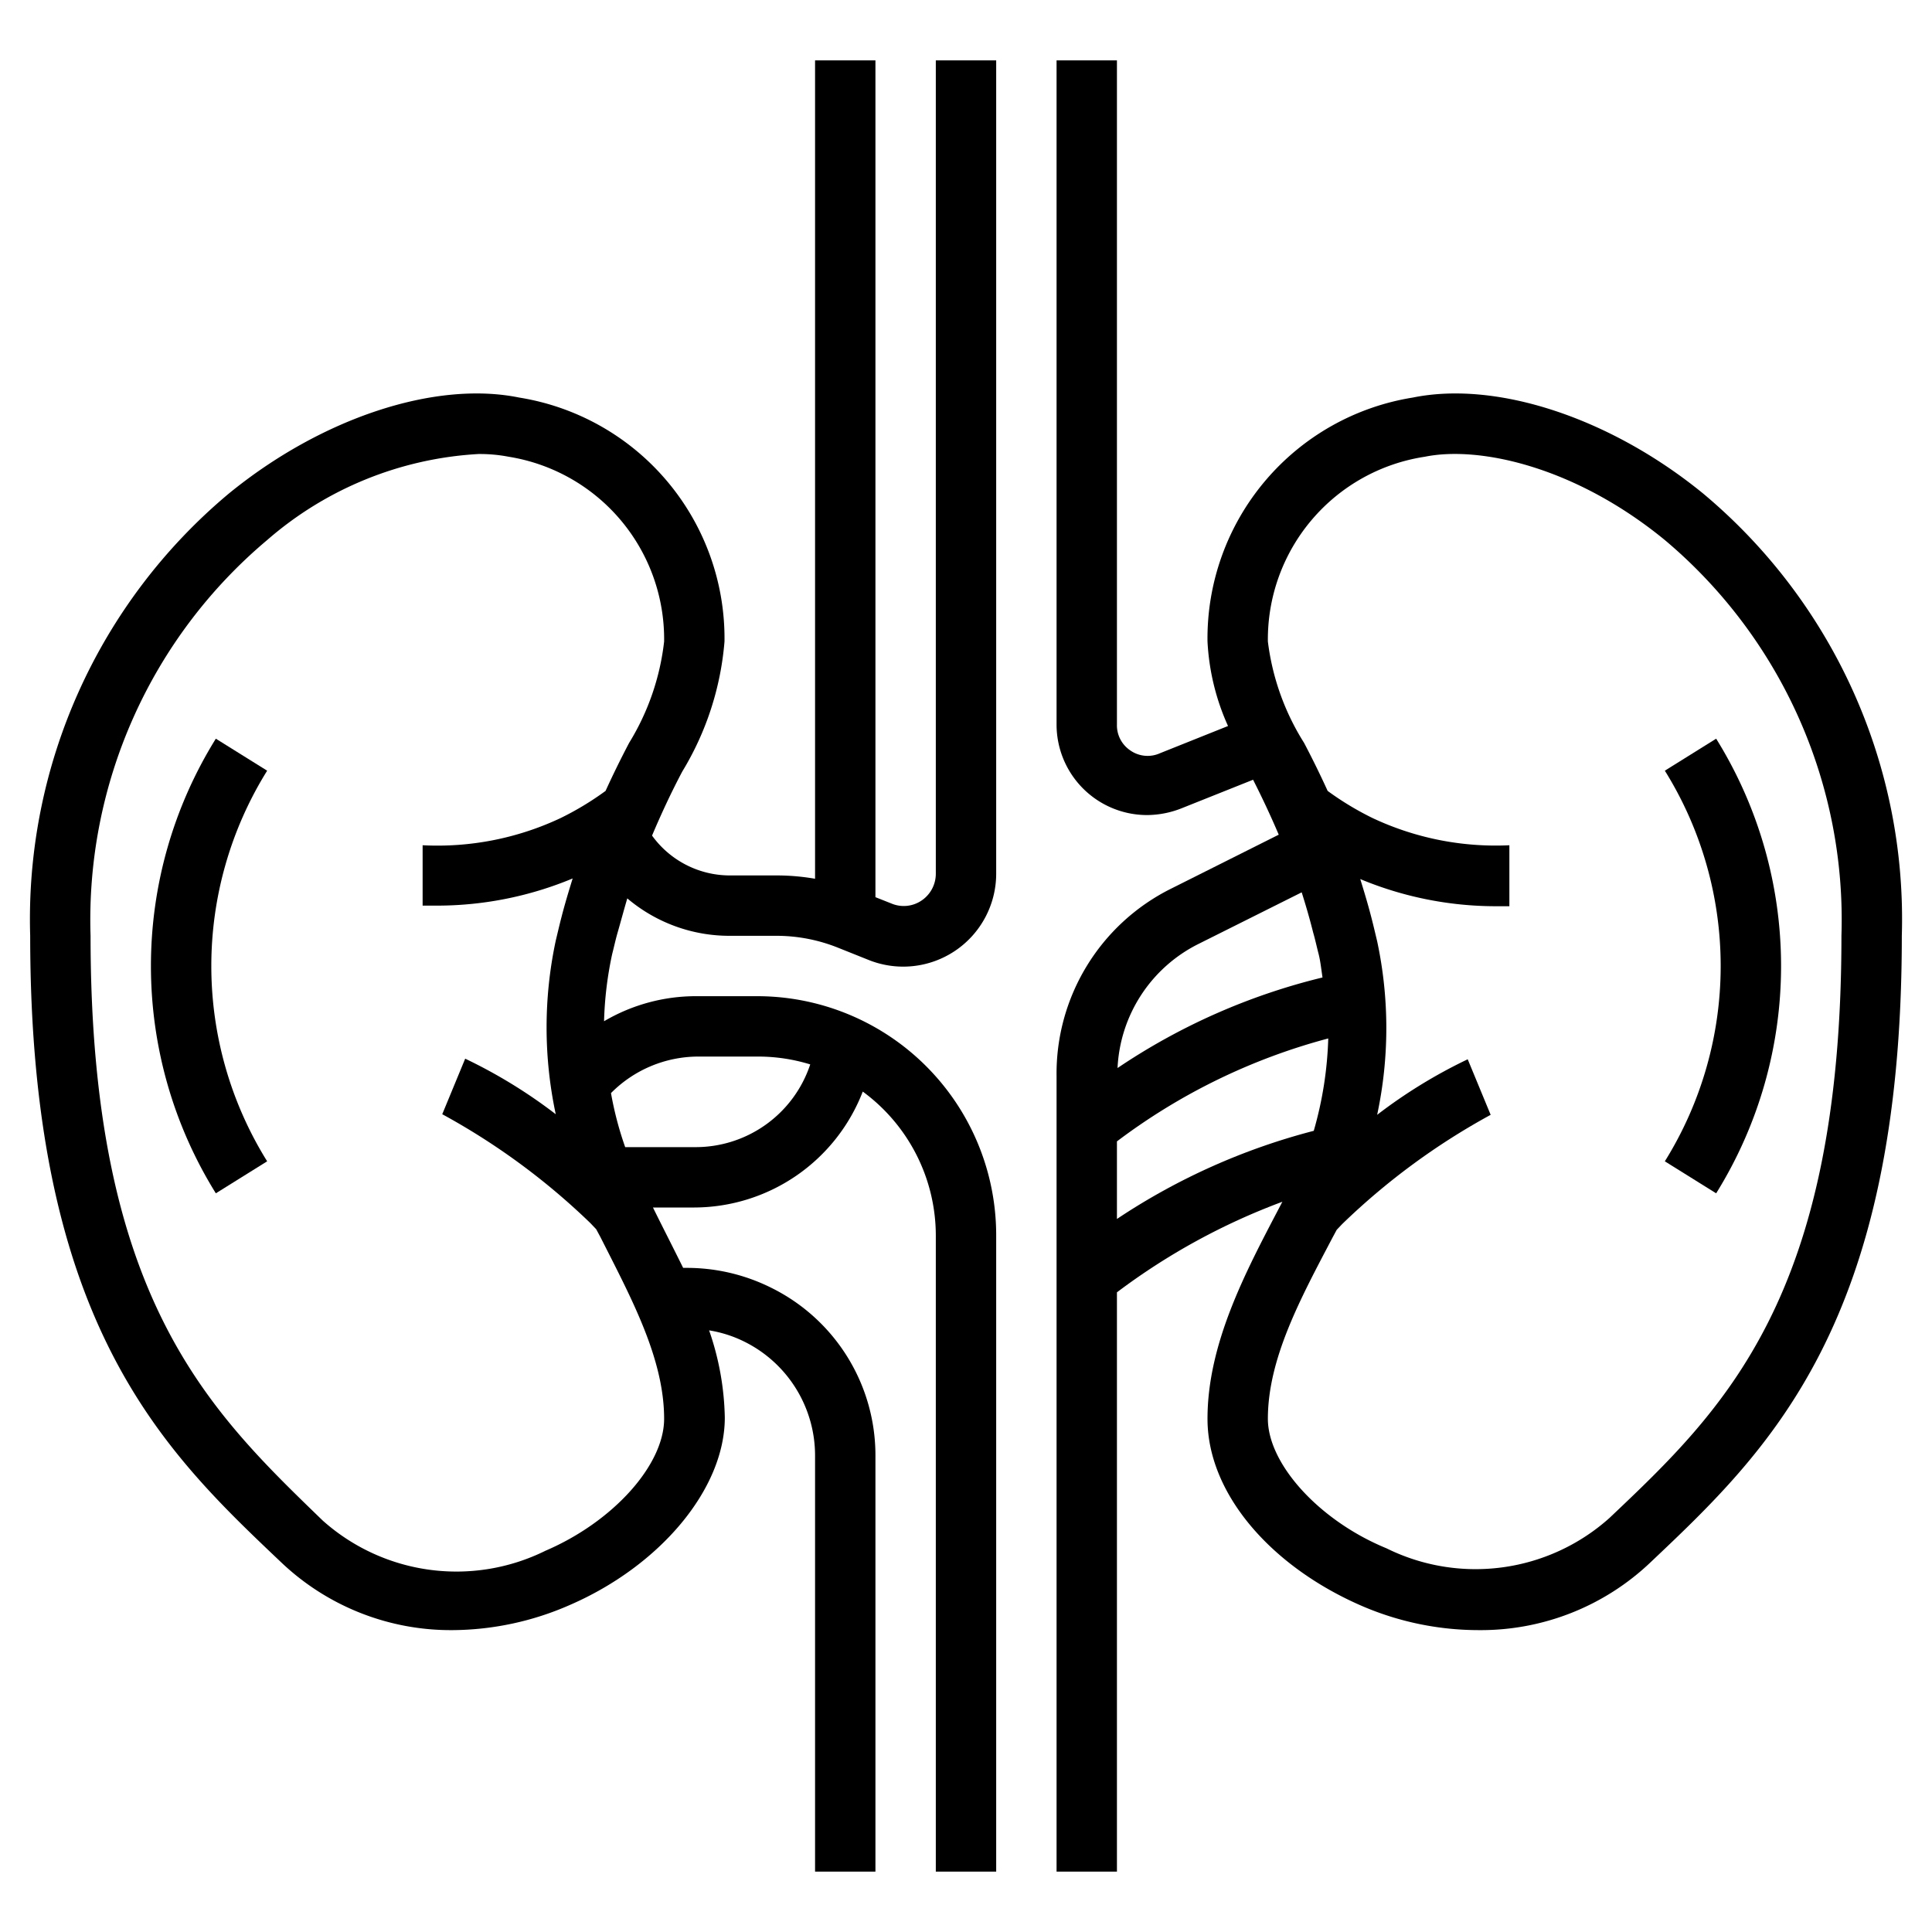 <?xml version="1.0" encoding="UTF-8"?>
<svg xmlns="http://www.w3.org/2000/svg" viewBox="0 0 64 64" width="512" height="512"><g id="Artboard_15" data-name="Artboard 15"><path d="M7.15,24.47a14.26,14.26,0,0,0,0,15.06l1.7-1.06a12.24,12.24,0,0,1,0-12.94Z"/><path d="M56.42,16.35c-3.06-2.5-6.83-3.75-9.62-3.18A8.08,8.08,0,0,0,40,21.25a7.74,7.74,0,0,0,.68,2.8l-2.25.9a1,1,0,0,1-1-.1A1,1,0,0,1,37,24V2H35V24a3,3,0,0,0,3,3,3.15,3.15,0,0,0,1.13-.22l2.38-.95c.31.61.59,1.21.85,1.82l-3.59,1.8A6.84,6.84,0,0,0,35,35.64V62h2V42.81a21.59,21.59,0,0,1,5.48-3l-.11.21C41.26,42.14,40,44.51,40,47s2.12,4.91,5.14,6.21A9.78,9.78,0,0,0,49,54a8.15,8.15,0,0,0,5.68-2.25C58.58,48.06,63,43.87,63,31A18.37,18.37,0,0,0,56.42,16.35ZM39.7,31.27l3.42-1.71c.14.44.27.89.38,1.33.07.24.12.48.18.71s.09.52.13.78a21,21,0,0,0-6.79,3A4.85,4.85,0,0,1,39.7,31.27ZM37,37.81a20.23,20.23,0,0,1,7-3.41,12.28,12.28,0,0,1-.48,3.06A21.43,21.43,0,0,0,37,40.38ZM53.31,50.29a6.65,6.65,0,0,1-7.38,1C43.69,50.37,42,48.49,42,47c0-2,1.09-4,2.14-6l.14-.26.18-.19a22.65,22.65,0,0,1,4.92-3.62l-.76-1.84a16.81,16.81,0,0,0-3,1.84,13.76,13.76,0,0,0,0-5.75c-.06-.25-.12-.51-.19-.78-.11-.43-.24-.86-.37-1.28a11.69,11.69,0,0,0,4.46.9H50L50,28a9.58,9.58,0,0,1-4.53-.9,9.84,9.84,0,0,1-1.49-.9q-.36-.79-.78-1.59A8.16,8.16,0,0,1,42,21.25a6.12,6.12,0,0,1,5.2-6.12c1.82-.37,5,.34,7.95,2.76A16.43,16.43,0,0,1,61,31C61,43,57.09,46.71,53.31,50.29Z"/><path d="M56.85,24.47l-1.7,1.06a12.24,12.24,0,0,1,0,12.94l1.7,1.06a14.26,14.26,0,0,0,0-15.06Z"/><path d="M31,28.94a1.07,1.07,0,0,1-.47.89,1.05,1.05,0,0,1-1,.1L29,29.72V2H27V29.11A7.45,7.45,0,0,0,25.75,29H24.18a3.18,3.18,0,0,1-2.58-1.32c.3-.71.63-1.42,1-2.12A9.82,9.82,0,0,0,24,21.25a8.08,8.08,0,0,0-6.8-8.08c-2.79-.57-6.56.68-9.62,3.18A18.37,18.37,0,0,0,1,31C1,43.87,5.42,48.06,9.31,51.75A8.15,8.15,0,0,0,15,54a9.78,9.78,0,0,0,3.87-.83c3-1.3,5.14-3.85,5.14-6.21a9.27,9.27,0,0,0-.52-2.89,4.07,4.07,0,0,1,1.18.38A4.21,4.21,0,0,1,27,48.24V62h2V48.24a6.19,6.19,0,0,0-3.45-5.58A6.26,6.26,0,0,0,22.76,42h-.13c-.33-.67-.67-1.33-1-2l0,0H23a6,6,0,0,0,5.58-3.84A5.92,5.92,0,0,1,31,40.92V62h2V40.92A7.92,7.92,0,0,0,25.08,33h-2a6,6,0,0,0-3.07.83,12,12,0,0,1,.27-2.23c.06-.23.11-.47.18-.71s.21-.76.32-1.13A5.23,5.23,0,0,0,24.18,31h1.57a5.48,5.48,0,0,1,2,.39l1,.4A3.08,3.08,0,0,0,33,28.94V2H31ZM22,47c0,1.53-1.69,3.41-3.93,4.37a6.65,6.65,0,0,1-7.38-1C6.91,46.71,3,43,3,31A16.43,16.43,0,0,1,8.85,17.89a11.65,11.65,0,0,1,7-2.85,5.06,5.06,0,0,1,1,.09A6.12,6.12,0,0,1,22,21.25a8.16,8.16,0,0,1-1.16,3.36q-.42.8-.78,1.59a9.84,9.84,0,0,1-1.49.9A9.58,9.58,0,0,1,14,28L14,30h.51a11.69,11.69,0,0,0,4.46-.9c-.13.42-.26.85-.37,1.28-.07.27-.13.53-.19.78a13.76,13.76,0,0,0,0,5.75,16.81,16.81,0,0,0-3-1.84l-.76,1.84a22.63,22.63,0,0,1,4.91,3.61l.19.2.14.26C20.91,43,22,45,22,47Zm1.12-12h2a5.88,5.88,0,0,1,1.72.26A4,4,0,0,1,23,38H20.71a11.23,11.23,0,0,1-.47-1.79A4.08,4.08,0,0,1,23.12,35Z"/></g></svg>
